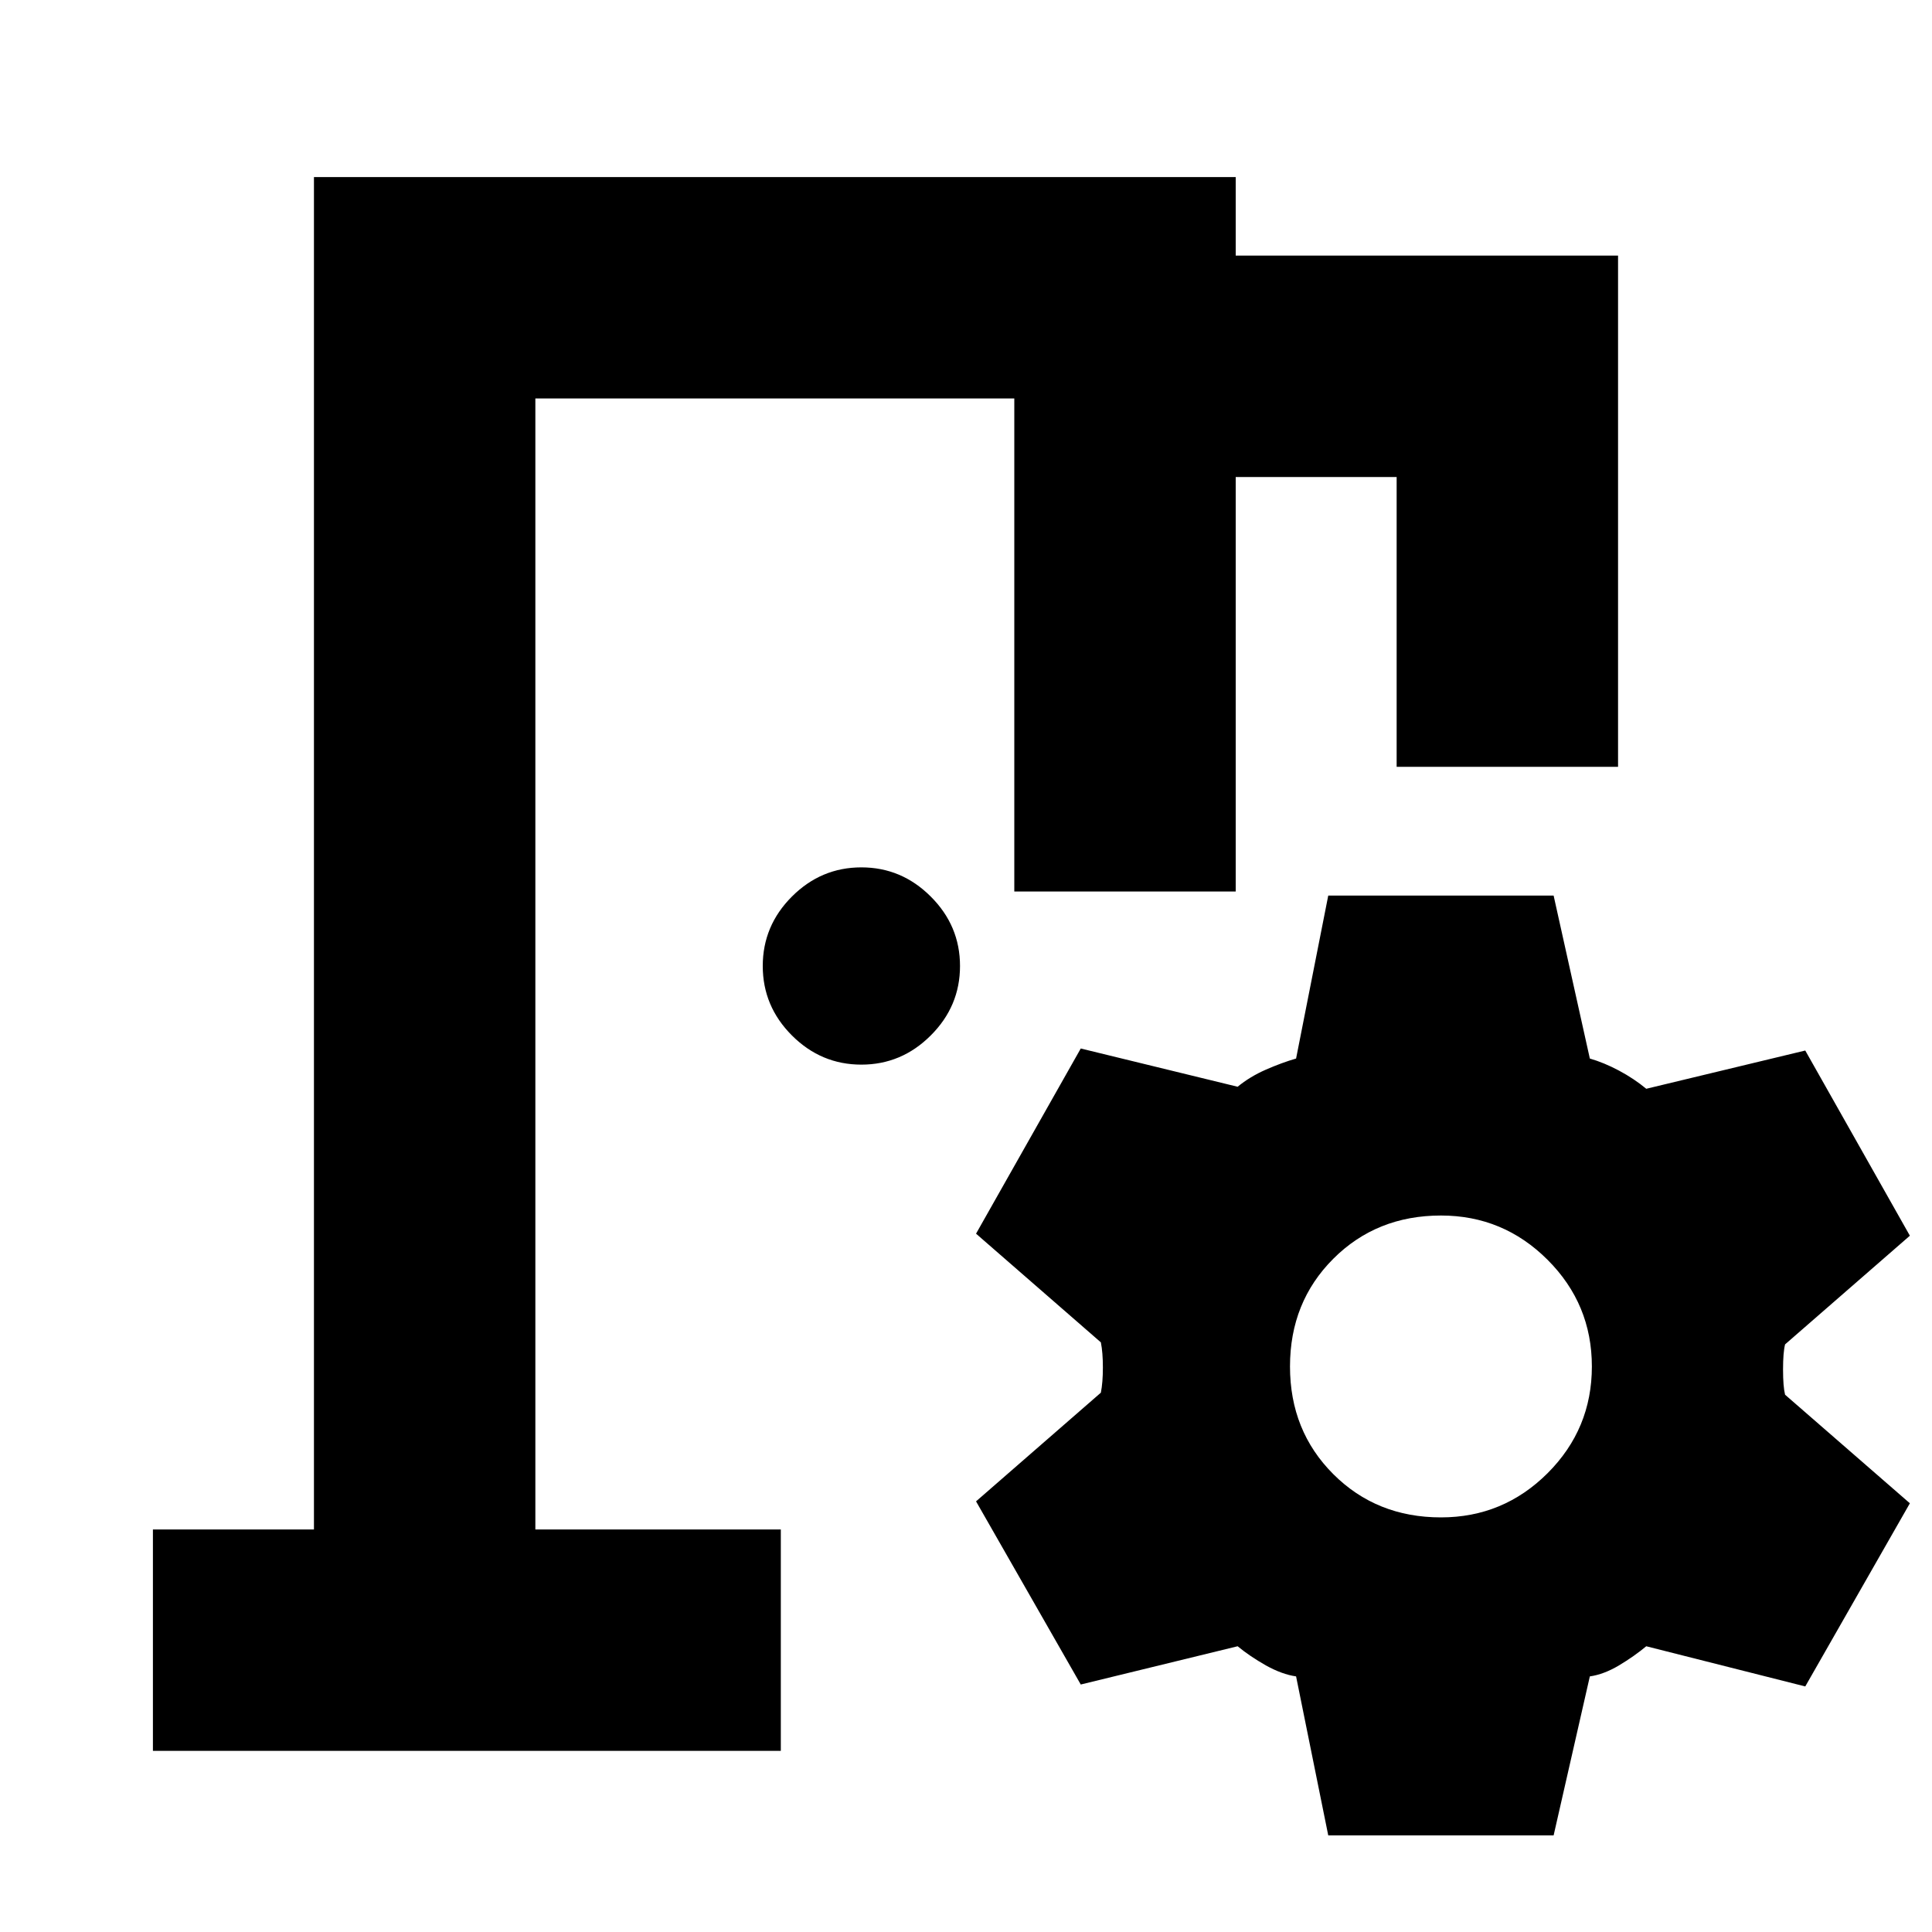 <svg xmlns="http://www.w3.org/2000/svg" height="20" width="20"><path d="M1.583 18.125v-2.292H3.25v-14h9.542v.813h3.958v5.292h-2.292v-3h-1.666v4.291H10.5V4.125H5.542v11.708h2.541v2.292ZM13.75 19l-.333-1.646q-.146-.021-.313-.114-.166-.094-.292-.198l-1.624.396-1.084-1.896 1.292-1.125q.021-.105.021-.261 0-.156-.021-.26l-1.292-1.125 1.084-1.917 1.624.396q.126-.104.292-.177.167-.073.313-.115l.333-1.687h2.333l.375 1.687q.146.042.302.125.157.084.282.188l1.646-.396 1.083 1.917-1.292 1.125q-.021.083-.021.26t.021.261l1.292 1.124-1.083 1.896-1.646-.416q-.125.104-.282.198-.156.093-.302.114L16.083 19Zm1.167-3.292q.645 0 1.104-.458.458-.458.458-1.104 0-.646-.458-1.104-.459-.459-1.104-.459-.667 0-1.115.448-.448.448-.448 1.115 0 .666.448 1.114.448.448 1.115.448Zm-6-4.687q-.417 0-.719-.302T7.896 10q0-.417.302-.719t.719-.302q.416 0 .718.302.303.302.303.719t-.303.719q-.302.302-.718.302Zm-3.375 4.812V4.125v11.708Z"/></svg>